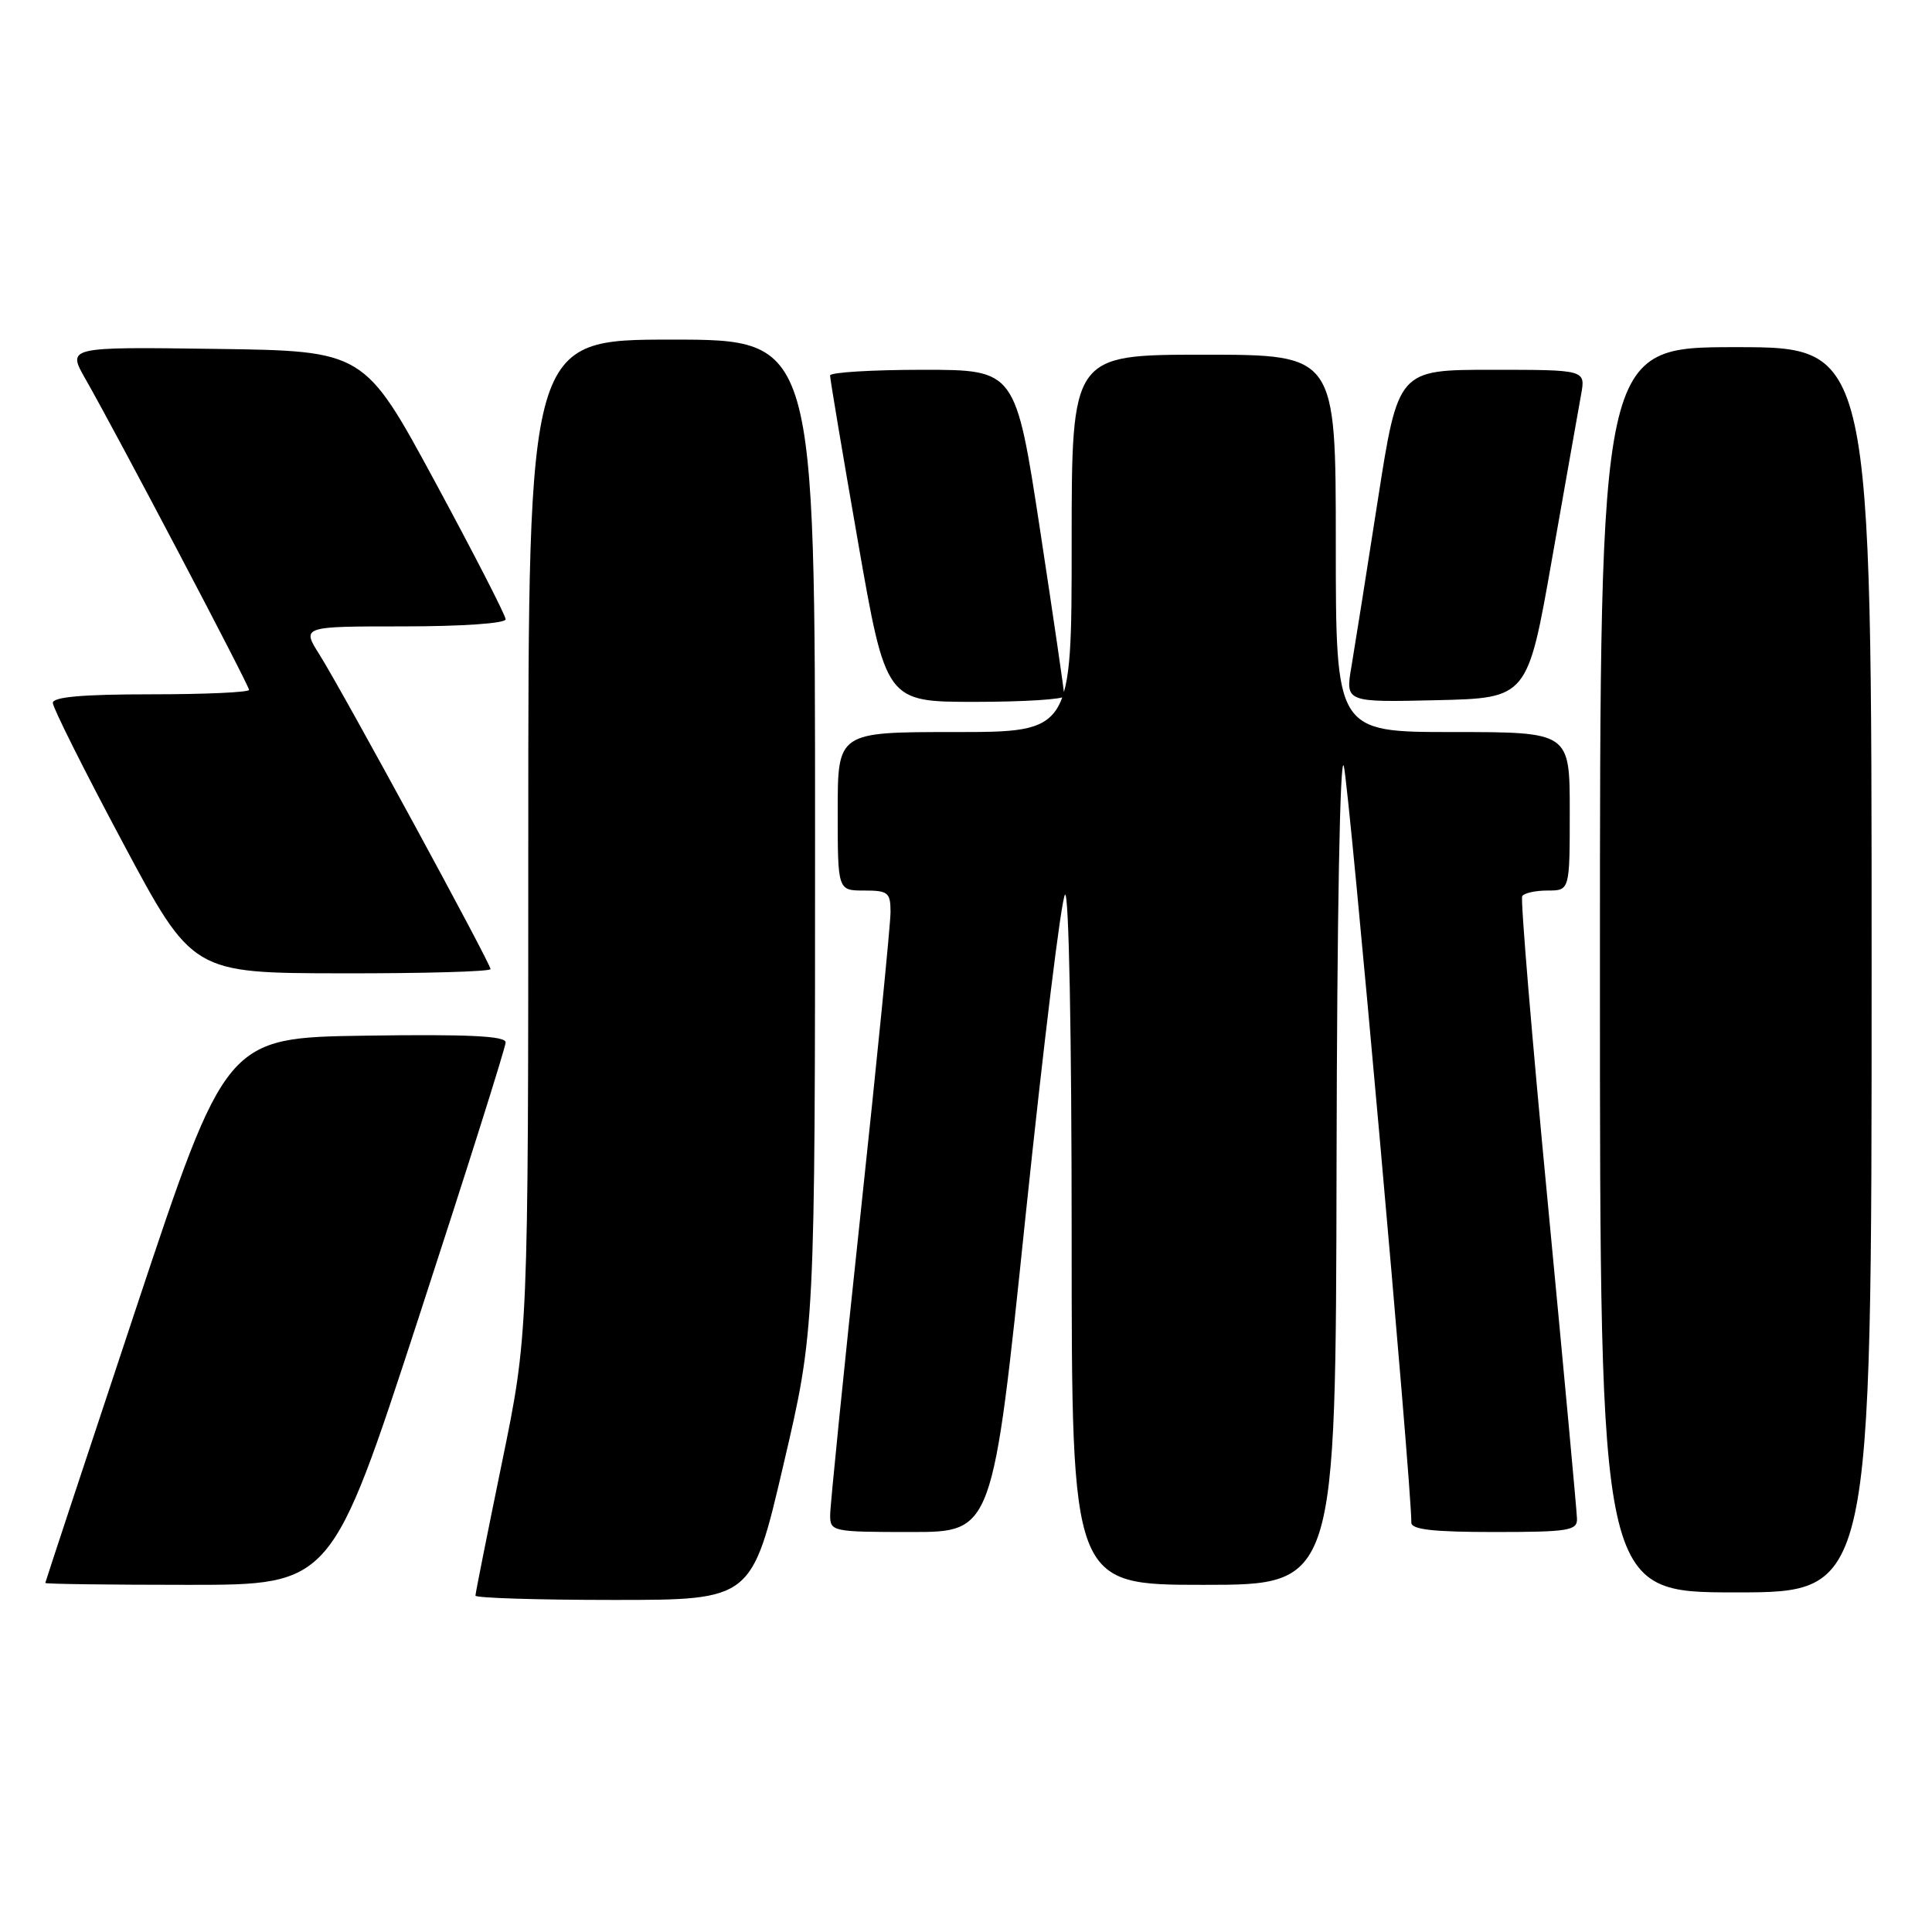<?xml version="1.0" encoding="UTF-8" standalone="no"?>
<!DOCTYPE svg PUBLIC "-//W3C//DTD SVG 1.1//EN" "http://www.w3.org/Graphics/SVG/1.1/DTD/svg11.dtd" >
<svg xmlns="http://www.w3.org/2000/svg" xmlns:xlink="http://www.w3.org/1999/xlink" version="1.1" viewBox="0 0 256 256">
 <g >
 <path fill="currentColor"
d=" M 103.81 194.09 C 108.00 176.18 108.00 176.18 108.00 110.59 C 108.00 45.00 108.00 45.00 89.00 45.00 C 70.00 45.00 70.00 45.00 70.00 110.93 C 70.00 176.87 70.00 176.87 66.50 193.86 C 64.58 203.21 63.00 211.11 63.00 211.43 C 63.00 211.74 71.24 212.00 81.31 212.00 C 99.63 212.00 99.63 212.00 103.81 194.09 Z  M 248.00 128.50 C 248.00 46.00 248.00 46.00 230.00 46.00 C 212.00 46.00 212.00 46.00 212.00 128.50 C 212.00 211.00 212.00 211.00 230.00 211.00 C 248.00 211.00 248.00 211.00 248.00 128.50 Z  M 55.46 174.64 C 61.81 155.19 67.00 138.76 67.00 138.12 C 67.00 137.27 62.05 137.03 48.48 137.23 C 29.95 137.50 29.95 137.50 17.98 173.50 C 11.40 193.30 6.01 209.61 6.00 209.75 C 6.00 209.89 14.53 210.00 24.96 210.00 C 43.92 210.00 43.92 210.00 55.46 174.64 Z  M 177.10 154.25 C 177.16 121.27 177.56 99.73 178.06 101.50 C 178.75 103.89 187.06 196.98 187.01 201.75 C 187.00 202.67 189.86 203.00 198.00 203.00 C 207.82 203.00 209.00 202.81 208.96 201.25 C 208.94 200.29 207.20 181.50 205.10 159.50 C 202.99 137.50 201.46 119.16 201.70 118.75 C 201.93 118.34 203.44 118.00 205.06 118.00 C 208.00 118.00 208.00 118.00 208.00 107.50 C 208.00 97.00 208.00 97.00 192.50 97.00 C 177.00 97.00 177.00 97.00 177.00 72.00 C 177.00 47.00 177.00 47.00 159.50 47.00 C 142.00 47.00 142.00 47.00 142.00 72.00 C 142.00 97.00 142.00 97.00 126.50 97.00 C 111.00 97.00 111.00 97.00 111.00 107.50 C 111.00 118.00 111.00 118.00 114.50 118.00 C 117.69 118.00 118.00 118.26 118.00 120.86 C 118.00 122.44 116.20 140.55 114.00 161.11 C 111.80 181.68 110.00 199.51 110.00 200.75 C 110.00 202.94 110.27 203.00 120.77 203.00 C 131.54 203.00 131.54 203.00 135.88 161.25 C 138.28 138.29 140.63 119.07 141.12 118.55 C 141.63 118.00 142.00 137.00 142.00 163.80 C 142.00 210.00 142.00 210.00 159.50 210.00 C 177.00 210.00 177.00 210.00 177.10 154.25 Z  M 65.00 128.41 C 65.00 127.65 45.40 91.61 42.34 86.75 C 39.97 83.00 39.97 83.00 53.49 83.00 C 61.22 83.00 67.00 82.60 67.00 82.06 C 67.00 81.55 62.78 73.34 57.63 63.81 C 48.26 46.50 48.26 46.50 28.57 46.23 C 8.89 45.96 8.89 45.96 11.33 50.23 C 15.49 57.51 33.00 90.80 33.00 91.41 C 33.00 91.74 27.15 92.00 20.00 92.00 C 10.93 92.00 7.00 92.35 7.00 93.14 C 7.00 93.77 11.16 102.08 16.25 111.61 C 25.50 128.94 25.50 128.94 45.25 128.97 C 56.11 128.99 65.00 128.74 65.00 128.41 Z  M 141.03 92.25 C 141.05 91.84 139.60 81.94 137.82 70.25 C 134.57 49.00 134.57 49.00 122.29 49.00 C 115.53 49.00 109.99 49.34 109.99 49.75 C 109.98 50.16 111.64 60.06 113.68 71.75 C 117.39 93.00 117.39 93.00 129.19 93.00 C 135.69 93.00 141.01 92.66 141.03 92.25 Z  M 205.66 74.00 C 207.46 63.83 209.18 54.04 209.51 52.25 C 210.09 49.00 210.09 49.00 197.67 49.00 C 185.26 49.00 185.26 49.00 182.57 66.25 C 181.10 75.74 179.52 85.65 179.08 88.28 C 178.26 93.06 178.26 93.06 190.34 92.78 C 202.41 92.50 202.41 92.50 205.66 74.00 Z "/>
</g>
</svg>